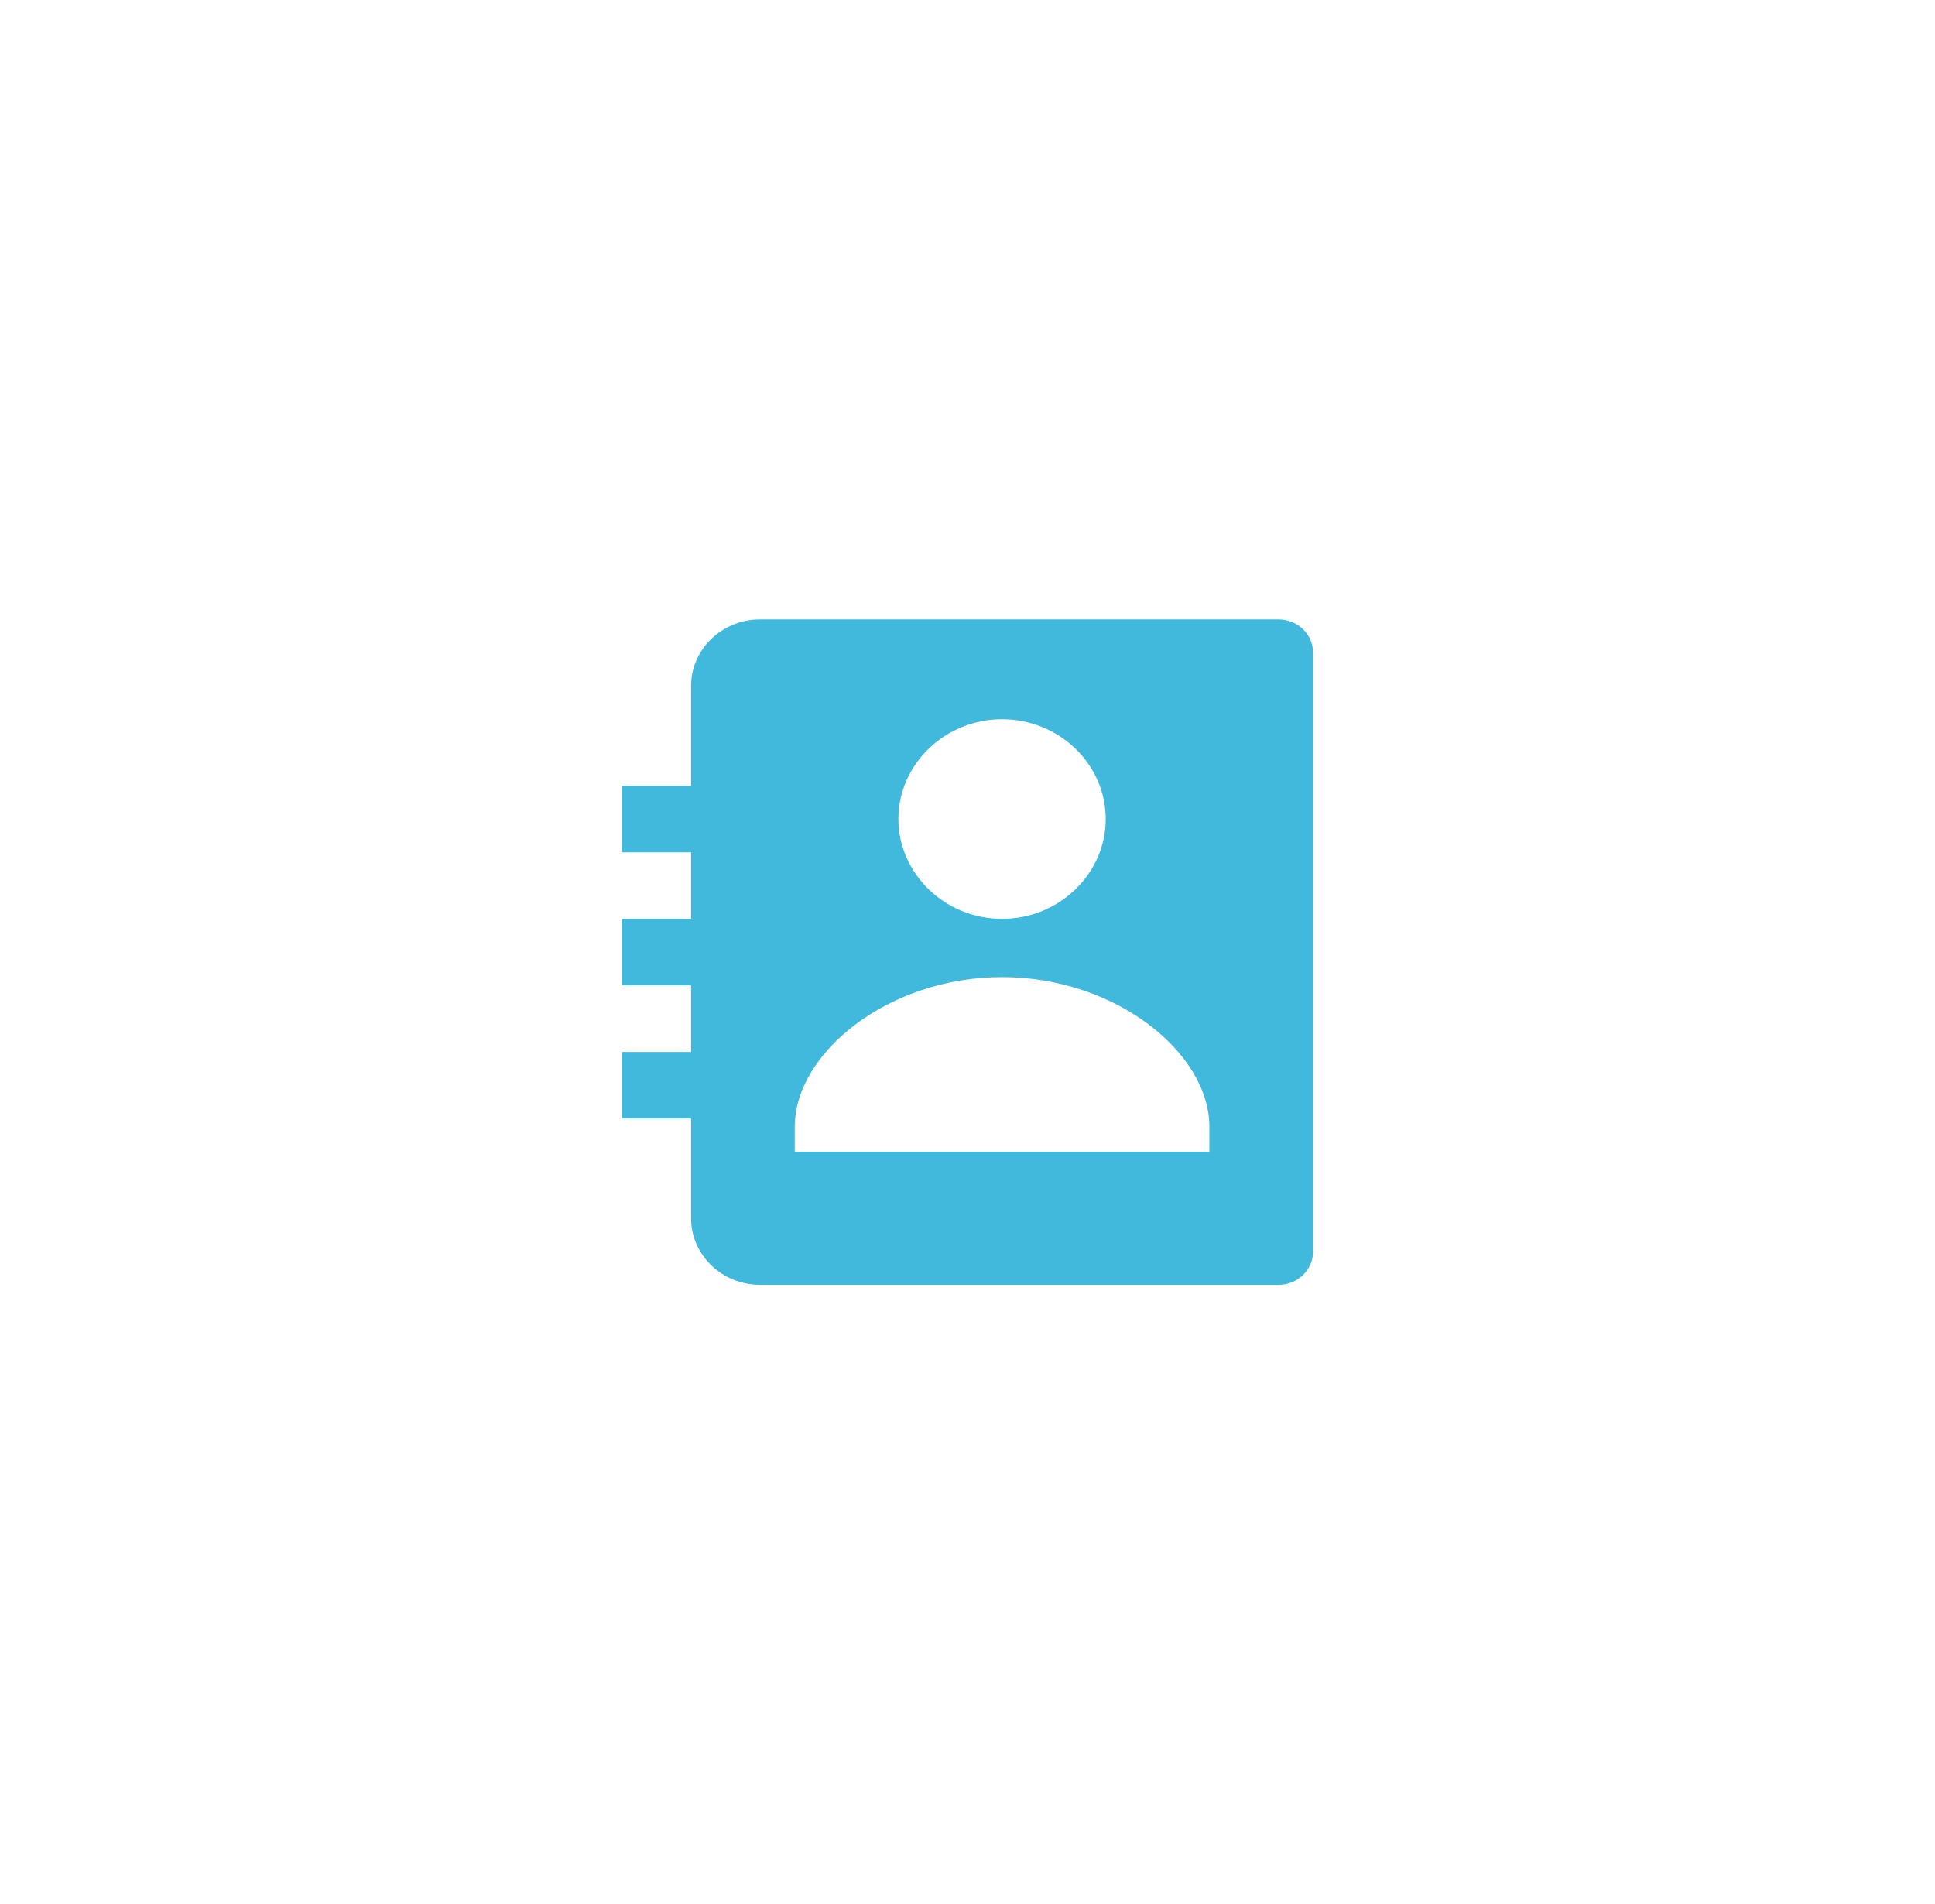 <svg width="63" height="62" viewBox="0 0 63 62" fill="none" xmlns="http://www.w3.org/2000/svg">
<g filter="url(#filter0_d_297_6861)">
<path d="M41.625 16.167H24.75C23.508 16.167 22.5 17.137 22.5 18.333V21.583H20.25V23.75H22.5V25.917H20.25V28.083H22.5V30.25H20.25V32.417H22.5V35.667C22.5 36.863 23.508 37.833 24.75 37.833H41.625C42.247 37.833 42.75 37.349 42.75 36.75V17.25C42.75 16.651 42.247 16.167 41.625 16.167ZM32.625 19.416C34.479 19.416 36 20.879 36 22.666C36 24.451 34.479 25.917 32.625 25.917C30.772 25.917 29.25 24.451 29.25 22.666C29.25 20.879 30.772 19.416 32.625 19.416ZM39.375 33.5H25.875V32.688C25.875 30.284 28.918 27.813 32.625 27.813C36.332 27.813 39.375 30.284 39.375 32.688V33.5Z" fill="#41B9DD"/>
</g>
<defs>
<filter id="filter0_d_297_6861" x="-2" y="-2" width="67" height="66" filterUnits="userSpaceOnUse" color-interpolation-filters="sRGB">
<feFlood flood-opacity="0" result="BackgroundImageFix"/>
<feColorMatrix in="SourceAlpha" type="matrix" values="0 0 0 0 0 0 0 0 0 0 0 0 0 0 0 0 0 0 127 0" result="hardAlpha"/>
<feOffset dy="4"/>
<feGaussianBlur stdDeviation="10"/>
<feComposite in2="hardAlpha" operator="out"/>
<feColorMatrix type="matrix" values="0 0 0 0 0 0 0 0 0 0 0 0 0 0 0 0 0 0 0.05 0"/>
<feBlend mode="normal" in2="BackgroundImageFix" result="effect1_dropShadow_297_6861"/>
<feBlend mode="normal" in="SourceGraphic" in2="effect1_dropShadow_297_6861" result="shape"/>
</filter>
</defs>
</svg>
